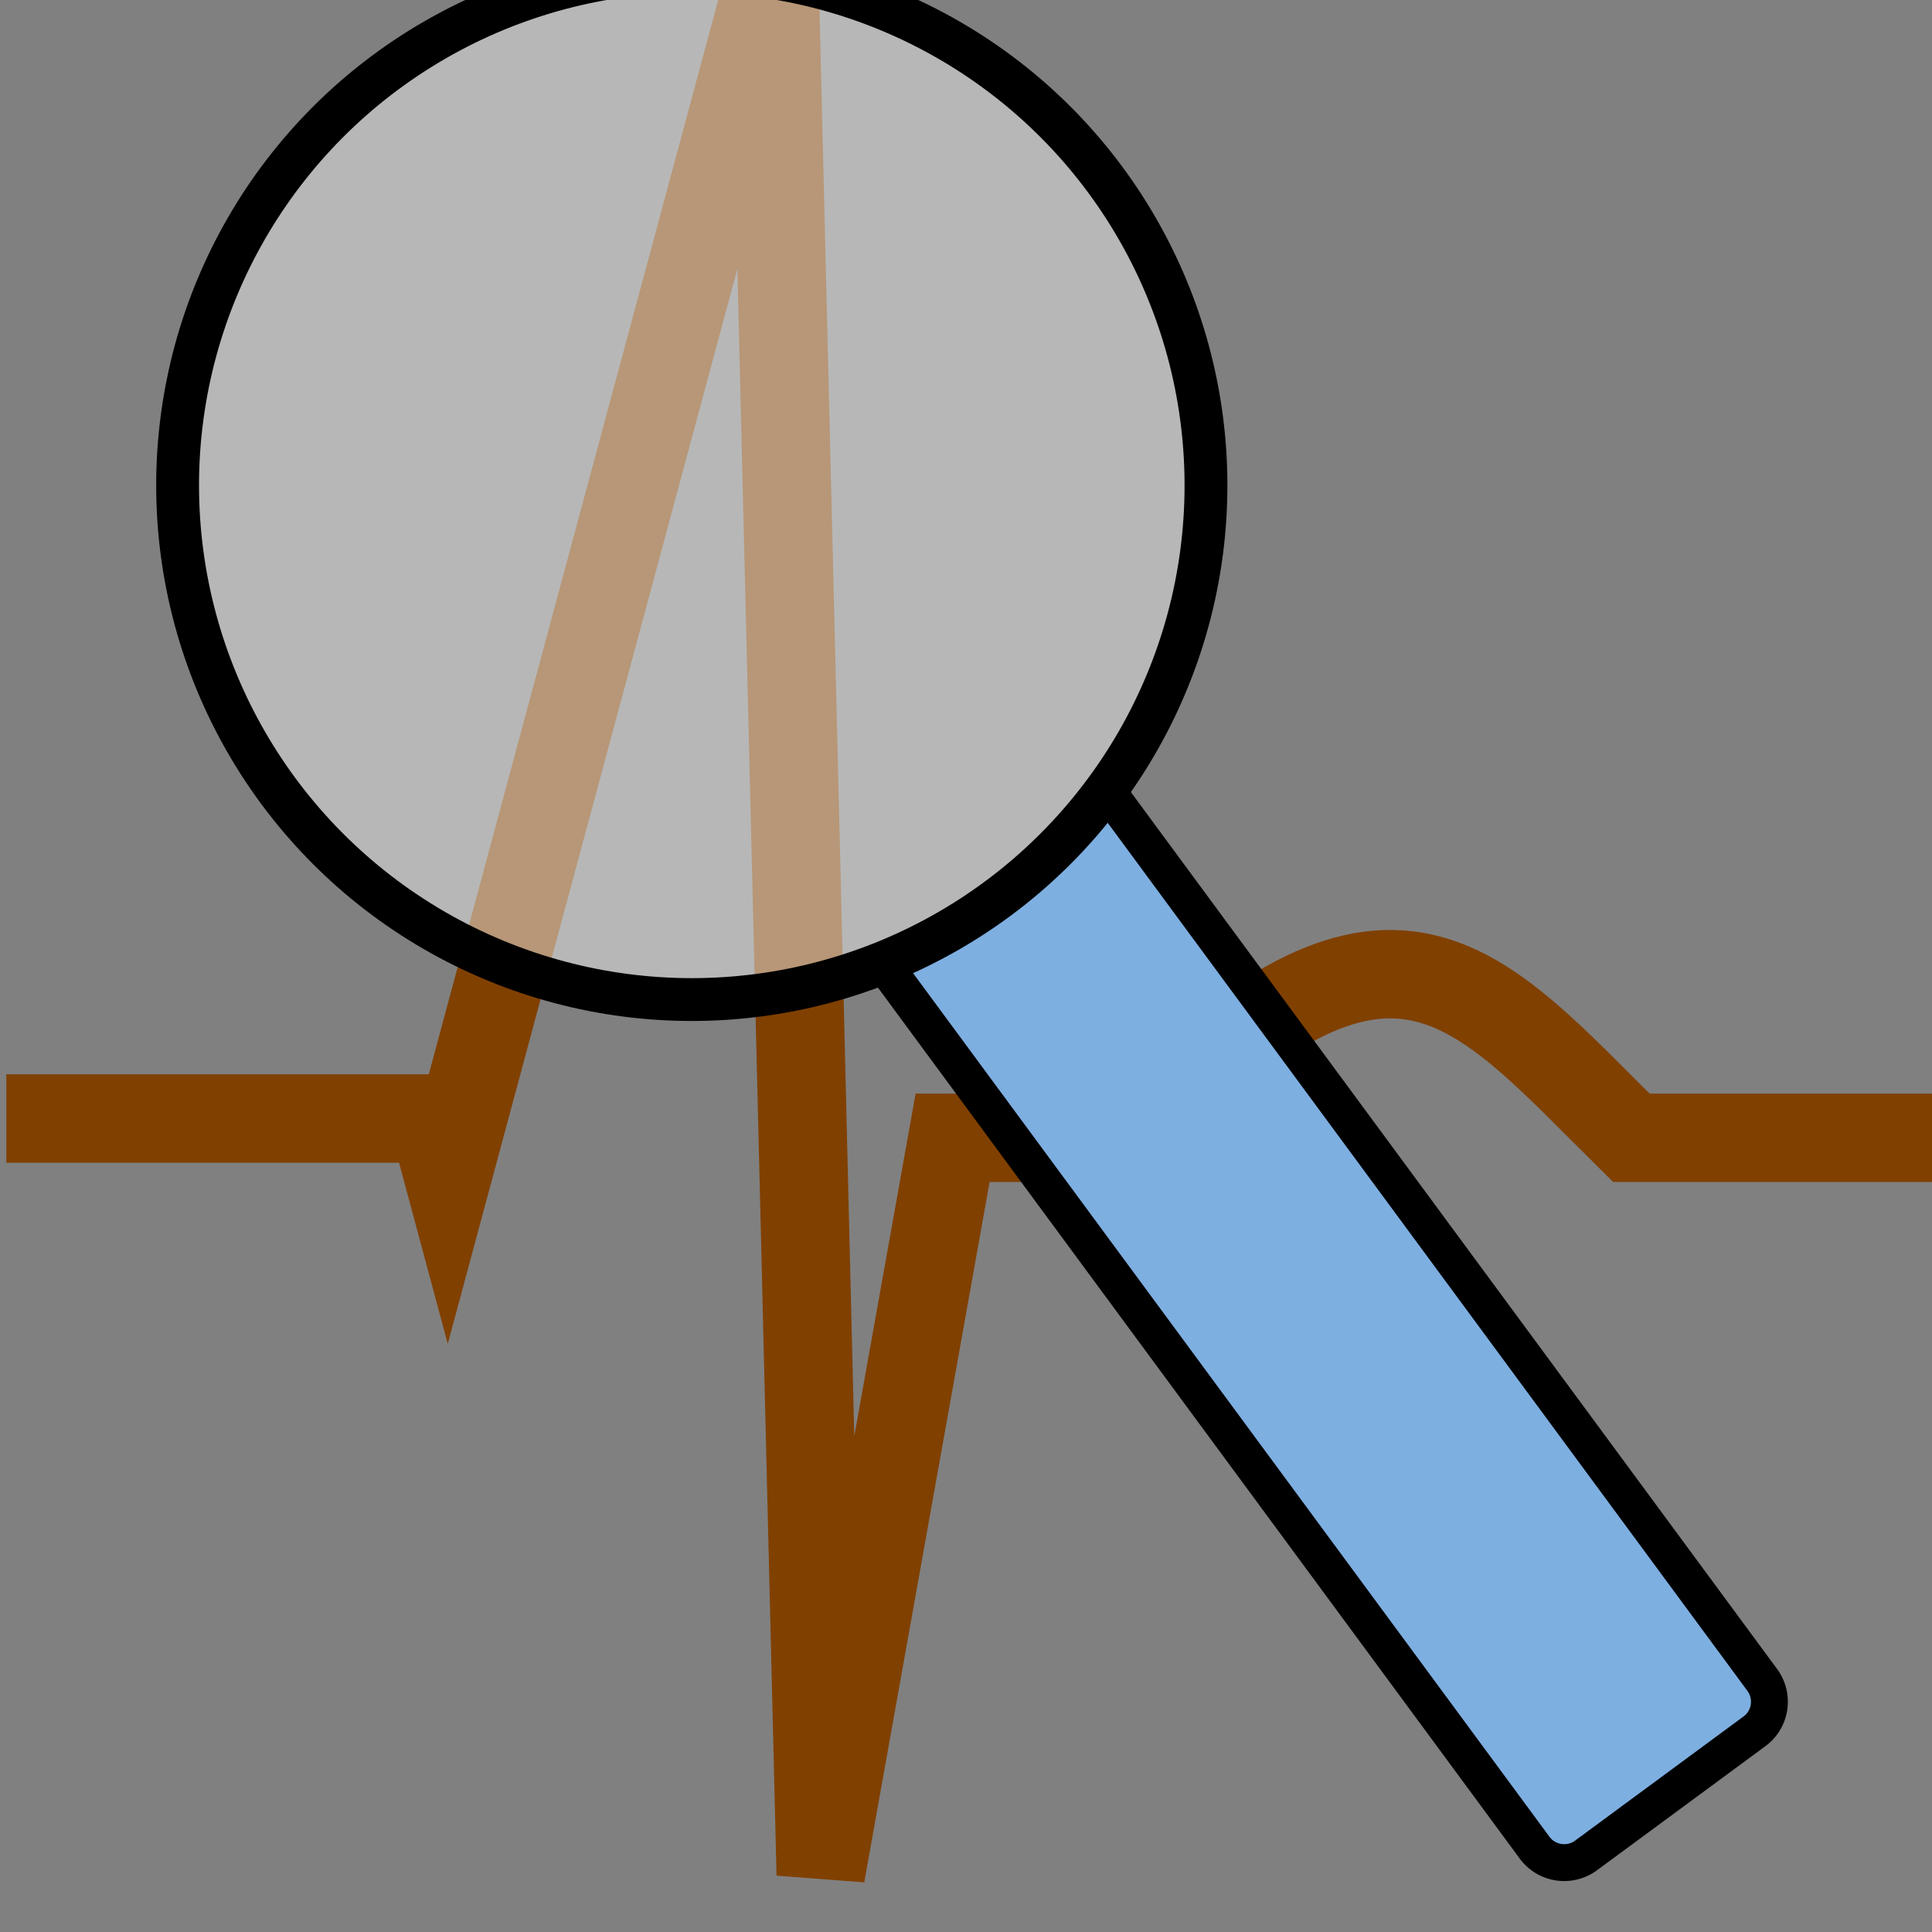 <?xml version="1.0" encoding="UTF-8" standalone="no"?>
<!-- Created with Inkscape (http://www.inkscape.org/) -->

<svg
   xmlns:dc="http://purl.org/dc/elements/1.1/"
   xmlns:cc="http://creativecommons.org/ns#"
   xmlns:rdf="http://www.w3.org/1999/02/22-rdf-syntax-ns#"
   xmlns:svg="http://www.w3.org/2000/svg"
   xmlns="http://www.w3.org/2000/svg"
   xmlns:xlink="http://www.w3.org/1999/xlink"
   xmlns:sodipodi="http://sodipodi.sourceforge.net/DTD/sodipodi-0.dtd"
   xmlns:inkscape="http://www.inkscape.org/namespaces/inkscape"
   width="128"
   height="128"
   viewBox="0 0 33.867 33.867"
   version="1.1"
   id="svg8"
   sodipodi:docname="icon.svg"
   inkscape:version="0.92.3 (2405546, 2018-03-11)"
   inkscape:export-filename="/home/jupi/workspace/archivviewer/resource/icon256.png"
   inkscape:export-xdpi="192"
   inkscape:export-ydpi="192">
  <rect x="0" y="0" width="33.867" height="33.867" fill="#808080" stroke="none"/>
  <defs
     id="defs2" />
  <sodipodi:namedview
     id="base"
     pagecolor="#ffffff"
     bordercolor="#666666"
     borderopacity="1.0"
     inkscape:pageopacity="0.0"
     inkscape:pageshadow="2"
     inkscape:zoom="7"
     inkscape:cx="64.428967"
     inkscape:cy="70.021867"
     inkscape:document-units="mm"
     inkscape:current-layer="layer1"
     showgrid="false"
     units="px"
     inkscape:window-width="2556"
     inkscape:window-height="1420"
     inkscape:window-x="0"
     inkscape:window-y="1170"
     inkscape:window-maximized="0" />
  <g
     inkscape:label="Ebene 1"
     inkscape:groupmode="layer"
     id="layer1"
     transform="translate(0,-263.133)">
    <g
       id="icon128"
       transform="matrix(1.058,0,0,1.058,-0.007,-17.28)"
       inkscape:label="#g835">
      <g
         id="g828">
        <path
           style="fill:none;fill-rule:evenodd;stroke:#804000;stroke-width:1.465;stroke-linecap:butt;stroke-linejoin:miter;stroke-miterlimit:4;stroke-dasharray:none;stroke-opacity:1"
           d="M 0.111,283.573 H 7.18 l 0.246,0.915 5.407,-20.071 0.772,31.683 2.185,-12.208 h 2.892 c 4.391,-4.538 5.762,-2.557 8.353,0 h 5.076"
           id="path825"
           inkscape:connector-curvature="0"
           sodipodi:nodetypes="ccccccccc" />
      </g>
      <g
         transform="matrix(1.205,0,0,1.205,-4.294,-57.273)"
         id="g825">
        <path
           style="opacity:1;fill:#7eafe1;fill-opacity:1;fill-rule:nonzero;stroke:#000000;stroke-width:0.507;stroke-linecap:round;stroke-linejoin:miter;stroke-miterlimit:4;stroke-dasharray:none;stroke-opacity:1"
           d="m 18.784,278.345 9.015,12.233 c 0.166,0.226 0.119,0.542 -0.107,0.708 l -2.315,1.706 c -0.226,0.166 -0.542,0.118 -0.708,-0.107 l -8.953,-12.15 a 7.07,7.07 0 0 0 3.069,-2.391 z"
           id="rect829"
           inkscape:connector-curvature="0" />
        <circle
           style="opacity:1;fill:#eeeeee;fill-opacity:0.502;fill-rule:nonzero;stroke:#000000;stroke-width:0.589;stroke-linecap:round;stroke-linejoin:miter;stroke-miterlimit:4;stroke-dasharray:none;stroke-opacity:1"
           id="path827"
           cx="-13.081"
           cy="274.154"
           r="7.07"
           transform="scale(-1,1)" />
      </g>
    </g>
    <use
       x="0"
       y="0"
       xlink:href="#icon128"
       id="use841"
       transform="matrix(0.5,0,0,0.5,-0.742,200.786)"
       width="100%"
       height="100%" />
    <use
       x="0"
       y="0"
       xlink:href="#use841"
       id="use843"
       transform="matrix(0.5,0,0,0.5,31.38,174.65)"
       width="100%"
       height="100%" />
    <use
       x="0"
       y="0"
       xlink:href="#use843"
       id="icon16"
       transform="matrix(0.5,0,0,0.5,33.874,174.75)"
       width="100%"
       height="100%"
       inkscape:label="#use845" />
    <use
       x="0"
       y="0"
       xlink:href="#icon128"
       id="icon256"
       transform="matrix(2,0,0,2,60.343,-294.832)"
       width="100%"
       height="100%"
       inkscape:label="#use847" />
  </g>
</svg>
